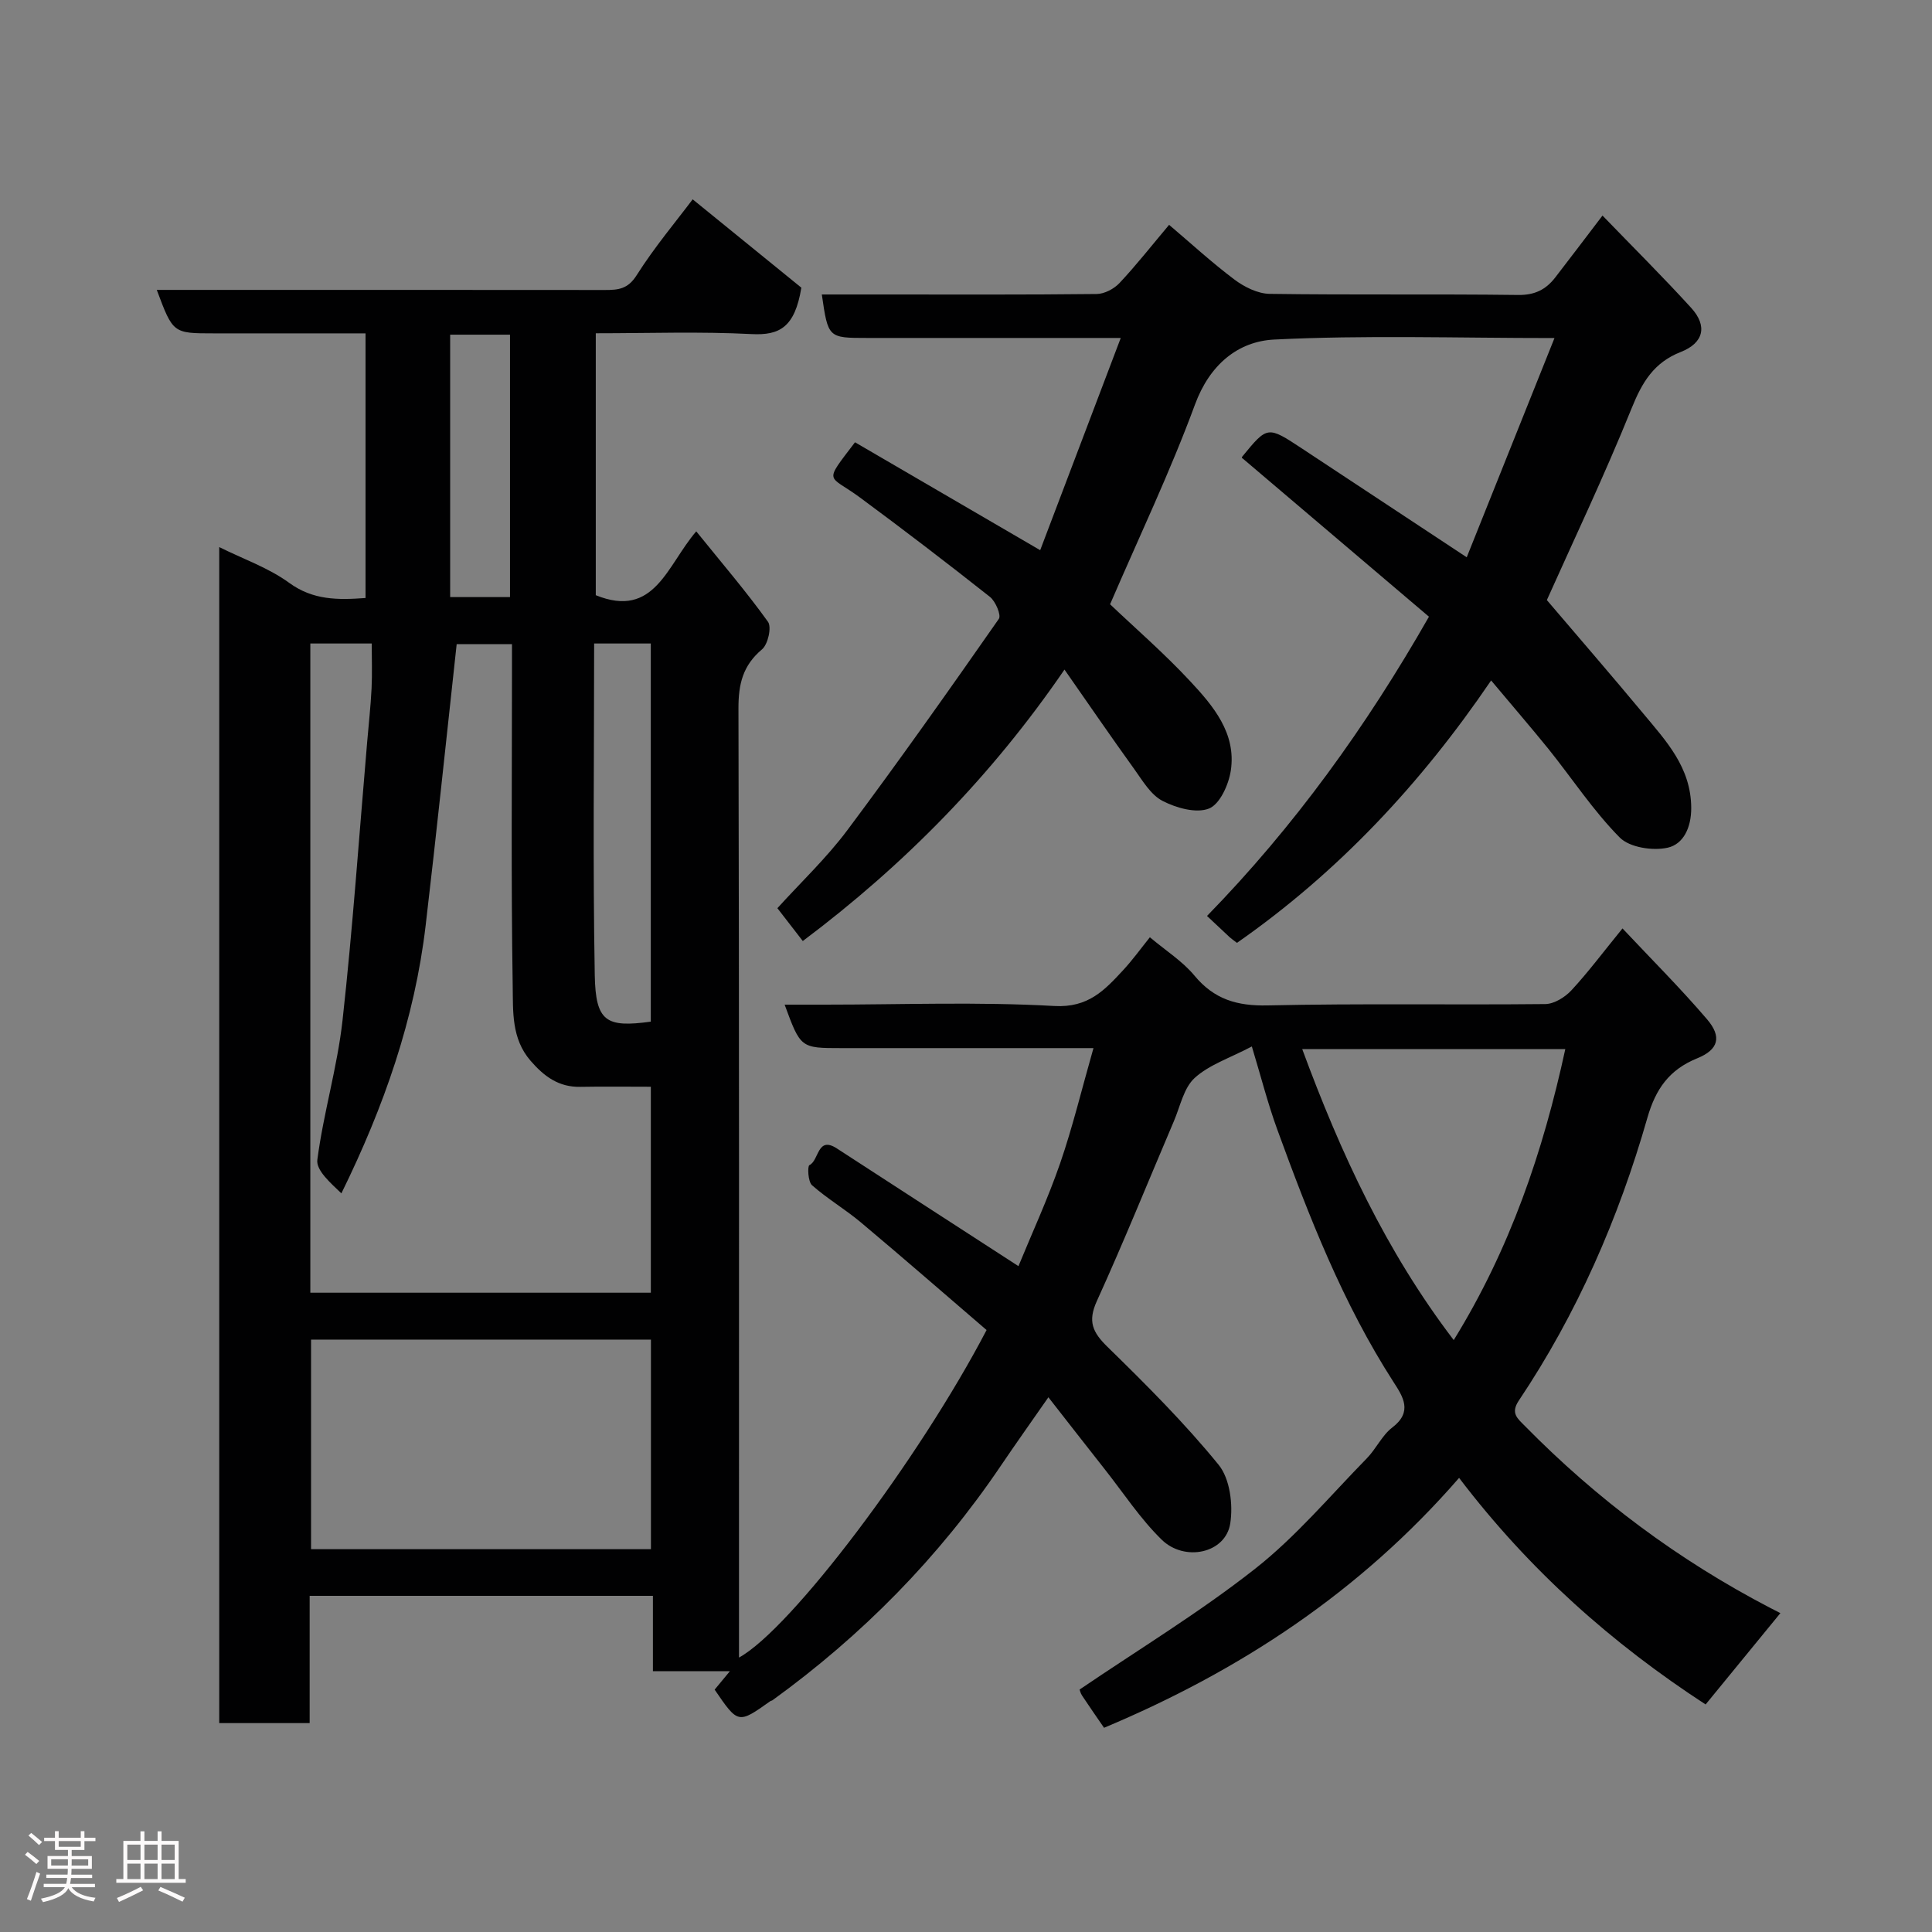 <svg enable-background="new 0 0 400 400" viewBox="0 0 400 400" xmlns="http://www.w3.org/2000/svg"><rect x="0" y="0" width="400" height="400" fill="#808080" stroke="none"/><path d="m5.17 384 .55-.58c.85.61 1.65 1.24 2.4 1.87l-.59.64c-.83-.73-1.62-1.38-2.36-1.93m1.22 9.53-.82-.34c.71-1.76 1.37-3.64 1.98-5.63.24.13.5.25.76.36-.6 1.67-1.24 3.54-1.92 5.61m-.5-13.5.57-.54c.56.44 1.31 1.06 2.26 1.87l-.64.64c-.68-.66-1.41-1.32-2.19-1.97m3.25.46h2.24v-1.36h.77v1.36h4.57v-1.36h.76v1.36h2.28v.69h-2.28v1.84h-2.64v1.26h4.18v2.64h-4.21c0 .45-.02.86-.05 1.21h4.32v.69h-4.38c-.04.34-.1.75-.19 1.22h5.15v.69h-4.82c.87 1.19 2.51 1.92 4.93 2.19-.17.31-.3.57-.37.76-2.77-.49-4.52-1.41-5.26-2.76-.56 1.26-2.3 2.23-5.24 2.9-.12-.24-.26-.48-.43-.72 2.73-.55 4.38-1.34 4.96-2.38h-4.38v-.69h4.65c.1-.38.17-.79.21-1.22h-4.32v-.69h4.4c.03-.34.05-.75.05-1.21h-4.2v-2.64h4.23v-1.26h-2.69v-1.84h-2.24zm1.46 4.46v1.29h3.45c.01-.4.02-.57.01-.53v-.32-.45h-3.46zm1.55-2.59h4.57v-1.19h-4.57zm6.11 2.59h-3.42v.77c-.02.19-.01.37-.02.53h3.44z" fill="#fcfafa"/><path d="m32.63 379.16h.82v1.98h3.54v7.89h1.46v.78h-14.37v-.78h1.46v-7.89h3.54v-1.98h.82v1.98h2.73zm-3.49 11.48.5.73c-1.61.82-3.28 1.63-5 2.41-.13-.27-.28-.55-.44-.82 1.75-.72 3.4-1.49 4.94-2.32m-2.78-5.55h2.73v-3.18h-2.73zm0 3.95h2.73v-3.2h-2.73zm3.54-3.95h2.73v-3.18h-2.73zm0 3.95h2.73v-3.2h-2.73zm7.89 4.68c-1.84-.92-3.51-1.7-5.02-2.32l.45-.73c1.89.8 3.57 1.55 5.04 2.23zm-1.62-11.81h-2.73v3.18h2.73zm-2.73 7.13h2.73v-3.2h-2.73z" fill="#fcfafa"/><g fill="#010102"><path d="m259.18 216.66c-4.58 2.41-8.83 3.78-11.83 6.51-2.27 2.07-2.99 5.86-4.3 8.93-5.3 12.43-10.36 24.97-15.96 37.27-1.93 4.24-.87 6.48 2.22 9.5 8 7.82 15.96 15.76 23 24.41 2.34 2.88 3.01 8.23 2.4 12.14-.97 6.19-9.45 8-14.21 3.34-4.42-4.32-7.87-9.62-11.73-14.51-3.75-4.75-7.46-9.53-11.71-14.96-3.48 5-6.73 9.57-9.87 14.21-12.85 19-28.7 35.08-47.26 48.52-.13.09-.32.1-.45.19-6.66 4.73-6.66 4.73-11.52-2.39.83-1.01 1.72-2.08 3.15-3.81-5.76 0-10.66 0-15.93 0 0-5.34 0-10.29 0-15.61-23.75 0-47.13 0-71.07 0v26.35c-6.48 0-12.41 0-18.72 0 0-80.97 0-161.99 0-243.48 4.97 2.47 10.2 4.28 14.48 7.4 4.93 3.59 10.02 3.57 15.81 3.14 0-18.13 0-36.18 0-54.79-10.52 0-20.96 0-31.4 0-8.46 0-8.46 0-11.82-9h5.33c29.16 0 58.32-.01 87.49.02 2.72 0 4.71-.18 6.52-3.04 3.74-5.9 8.28-11.29 11.61-15.73 7.94 6.45 15.82 12.86 22.5 18.29-1.35 8.27-4.56 9.89-10.27 9.61-10.64-.55-21.3-.17-32.29-.17v54.23c12.18 4.94 14.71-6.14 20.8-13.22 5.23 6.48 10.32 12.41 14.85 18.72.8 1.11 0 4.68-1.23 5.71-3.97 3.33-4.89 7.18-4.88 12.2.16 63.66.11 127.31.11 190.97v5.57c10.73-5.86 37.3-41.06 51.26-67.81-8.57-7.36-17.22-14.9-26.02-22.28-3.24-2.72-6.95-4.9-10.12-7.7-.84-.74-.97-3.95-.54-4.16 2.03-.97 1.59-6.11 5.68-3.46 12.44 8.09 24.91 16.15 37.6 24.37 2.77-6.76 6.08-13.91 8.64-21.32 2.59-7.51 4.45-15.27 6.89-23.82-2.25 0-3.97 0-5.68 0-15.5 0-30.99 0-46.49 0-8.46 0-8.46 0-11.77-9h8.34c15.83 0 31.7-.61 47.48.28 7.04.4 10.42-3.27 14.25-7.4 2-2.16 3.73-4.57 5.55-6.83 3.31 2.79 6.76 4.96 9.23 7.94 4.09 4.93 8.84 6.31 15.15 6.17 19.15-.43 38.32-.08 57.49-.28 1.83-.02 4.07-1.41 5.39-2.83 3.45-3.72 6.5-7.81 10.59-12.83 6.03 6.42 12.04 12.41 17.53 18.84 3.07 3.6 2.36 6.26-2.06 8.05-5.81 2.36-8.61 6.36-10.32 12.33-5.95 20.8-14.54 40.51-26.62 58.54-1.75 2.62-.27 3.69 1.25 5.24 14.95 15.21 31.84 27.81 50.77 37.66.71.37 1.42.73 2.14 1.1-5.24 6.4-10.36 12.65-15.48 18.91-19.4-12.63-36.51-27.81-51.04-46.91-20.62 23.73-45.5 39.99-73.51 51.74-1.62-2.37-3.12-4.5-4.55-6.67-.34-.51-.47-1.15-.51-1.25 12.24-8.32 24.84-15.96 36.33-25 8.47-6.66 15.54-15.11 23.13-22.86 1.94-1.98 3.15-4.77 5.29-6.4 4.27-3.25 2.19-6.4.26-9.38-10.51-16.31-17.49-34.23-24.09-52.32-1.99-5.47-3.42-11.13-5.26-17.18zm-194.93 50.98h70.5c0-14.3 0-28.23 0-42.64-5.03 0-9.82-.07-14.61.02-4.47.08-7.48-2.15-10.3-5.41-3.98-4.59-3.6-10.23-3.69-15.42-.35-21.83-.15-43.66-.15-65.5 0-1.77 0-3.55 0-5.33-4.65 0-8.7 0-11.45 0-2.17 19.77-4.16 39.05-6.43 58.3-2.28 19.3-8.59 37.41-17.44 55.41-2.23-2.14-5.26-4.76-4.98-6.94 1.26-9.67 4.13-19.14 5.21-28.82 2.12-19.11 3.44-38.31 5.09-57.48.32-3.77.74-7.53.93-11.31.15-3.09.03-6.19.03-9.29-4.6 0-8.53 0-12.71 0zm70.52 9.71c-23.76 0-47.13 0-70.37 0v43.39h70.37c0-14.52 0-28.77 0-43.39zm134.84-60.15c7.96 21.58 17.35 41.87 31.37 60.25 11.67-18.91 18.49-38.99 23.1-60.25-18.28 0-36.03 0-54.47 0zm-146.6-83.97c0 23.15-.28 45.92.13 68.68.18 9.63 2.36 10.88 11.6 9.61 0-26 0-52.03 0-78.29-3.84 0-7.44 0-11.73 0zm-29.81-9.61h12.39c0-18.41 0-36.44 0-54.33-4.34 0-8.28 0-12.39 0z"/><path d="m308.72 140.88c-14.57 21.44-31.72 39.74-52.62 54.33-.74-.57-1.15-.84-1.51-1.17-1.47-1.36-2.91-2.73-4.69-4.4 18.05-18.51 32.92-39.12 45.95-61.96-12.58-10.69-25.47-21.63-38.67-32.85 0 .32-.14-.11.02-.3 5.22-6.37 5.23-6.37 12.36-1.67 11.02 7.26 22.03 14.55 34.11 22.52 6.01-15.01 11.95-29.85 18.17-45.39-20.39 0-39.24-.63-58.02.31-7.51.37-13.37 5.19-16.41 13.45-5.12 13.9-11.53 27.32-17.58 41.36 5.11 4.86 11.13 10.08 16.53 15.87 4.8 5.14 9.62 10.8 8.47 18.53-.43 2.91-2.27 7-4.52 7.89-2.65 1.05-6.79-.12-9.63-1.59-2.43-1.26-4.12-4.17-5.84-6.57-4.77-6.62-9.38-13.35-14.45-20.61-15.02 21.94-33.1 40.38-54.18 56.2-1.72-2.23-3.42-4.42-5.26-6.8 4.84-5.34 10.15-10.36 14.46-16.12 10.75-14.38 21.11-29.06 31.39-43.78.53-.76-.68-3.63-1.84-4.55-8.85-7-17.82-13.86-26.89-20.56-6.61-4.89-7.71-2.69-1.05-11.45 12.5 7.29 25.08 14.62 38.34 22.34 5.48-14.43 10.89-28.69 16.68-43.94-2.97 0-4.72 0-6.46 0-15.33 0-30.66 0-45.99 0-8.14 0-8.14 0-9.44-9h12.42c14.83 0 29.66.07 44.49-.1 1.6-.02 3.58-1.06 4.71-2.26 3.47-3.69 6.6-7.69 10.28-12.06 4.53 3.84 8.86 7.83 13.54 11.34 2.04 1.53 4.81 2.91 7.27 2.95 17.16.25 34.32.01 51.48.23 3.42.04 5.71-1.12 7.63-3.59 3.1-4 6.14-8.04 9.81-12.85 6.2 6.42 12.45 12.62 18.37 19.12 3.4 3.74 2.6 7.25-2.16 9.12-5.58 2.19-8 6.26-10.17 11.64-5.74 14.19-12.33 28.03-17.56 39.73 6.68 7.84 13.38 15.58 19.92 23.44 4.78 5.75 9.94 11.2 9.97 19.6.01 4.14-1.66 7.49-4.85 8.22-3.09.7-7.9-.03-9.95-2.1-5.49-5.55-9.84-12.21-14.76-18.34-3.82-4.71-7.79-9.3-11.87-14.18z"/></g></svg>